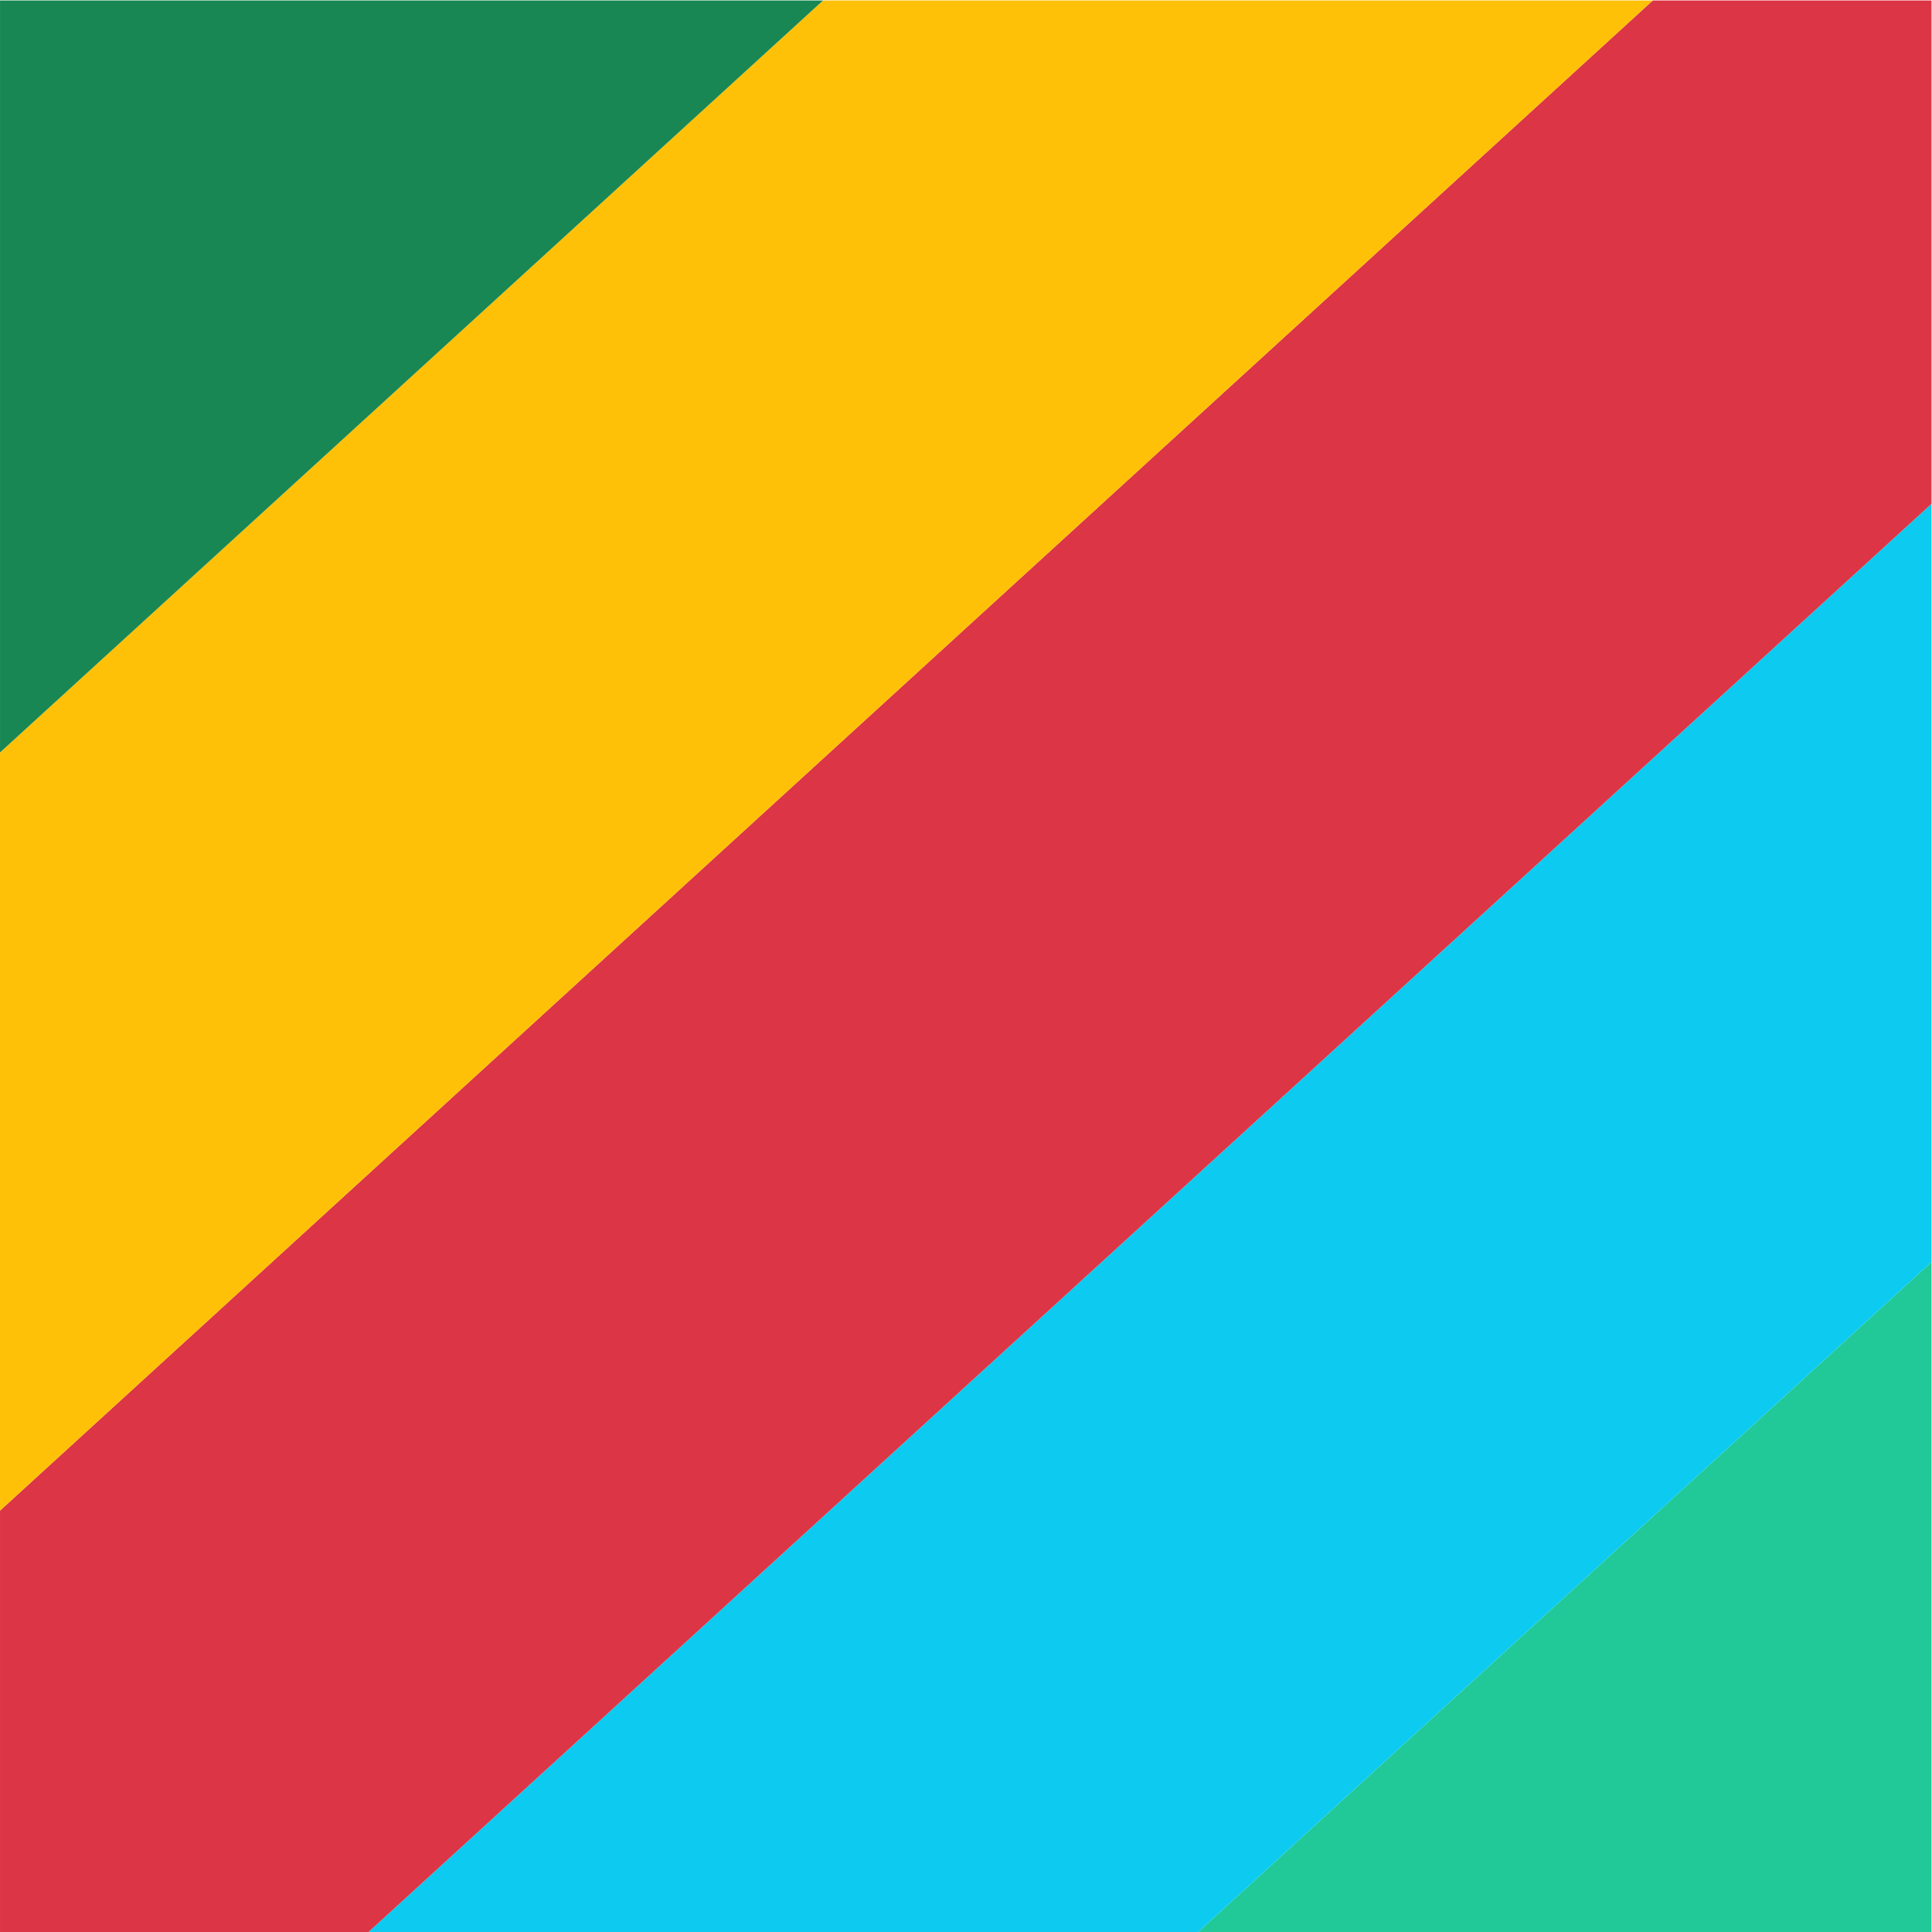 <?xml version="1.0" encoding="UTF-8" standalone="no"?>
<!-- Created with Inkscape (http://www.inkscape.org/) -->

<svg
   xmlns:dc="http://purl.org/dc/elements/1.1/"
   xmlns:cc="http://creativecommons.org/ns#"
   xmlns:rdf="http://www.w3.org/1999/02/22-rdf-syntax-ns#"
   xmlns:svg="http://www.w3.org/2000/svg"
   xmlns="http://www.w3.org/2000/svg"
   xmlns:sodipodi="http://sodipodi.sourceforge.net/DTD/sodipodi-0.dtd"
   xmlns:inkscape="http://www.inkscape.org/namespaces/inkscape"
   version="1.1"
   id="svg22750"
   xml:space="preserve"
   width="800"
   height="800"
   viewBox="0 0 800 800"
   sodipodi:docname="stock-vector-graphics-4-publicdomainvectors.org.svg"
   inkscape:version="0.92.4 (5da689c313, 2019-01-14)"><defs
     id="defs22754"><clipPath
       clipPathUnits="userSpaceOnUse"
       id="clipPath22766"><path
         d="M 0,600 H 600 V 0 H 0 Z"
         id="path22764"
         inkscape:connector-curvature="0" /></clipPath><clipPath
       clipPathUnits="userSpaceOnUse"
       id="clipPath22774"><path
         d="M 0.005,600 H 600 V 0 H 0.005 Z"
         id="path22772"
         inkscape:connector-curvature="0" /></clipPath></defs><sodipodi:namedview
     pagecolor="#ffffff"
     bordercolor="#666666"
     borderopacity="1"
     objecttolerance="10"
     gridtolerance="10"
     guidetolerance="10"
     inkscape:pageopacity="0"
     inkscape:pageshadow="2"
     inkscape:window-width="1920"
     inkscape:window-height="1018"
     id="namedview22752"
     showgrid="false"
     inkscape:zoom="0.86963542"
     inkscape:cx="467.79661"
     inkscape:cy="403.38983"
     inkscape:window-x="-8"
     inkscape:window-y="-8"
     inkscape:window-maximized="1"
     inkscape:current-layer="g22758" /><g
     id="g22758"
     inkscape:groupmode="layer"
     inkscape:label="stock-vector-graphics-4-publicdomainvectors.org"
     transform="matrix(1.333,0,0,-1.333,0,800)"><g
       id="g22760"><g
         id="g22762"
         clip-path="url(#clipPath22766)"><g
           id="g22768"><g
             id="g22770" /><g
             id="g22788"><g
               clip-path="url(#clipPath22774)"
               id="g22786"><path
                 d="M 600,208.142 C 531.988,146 455.049,75.697 372.201,0 H 600 Z"
                 style="fill:#20c997;fill-opacity:1;fill-rule:nonzero;stroke:none"
                 id="path22776"
                 inkscape:connector-curvature="0" /><path
                 d="M 600,443.642 C 481.007,334.913 308.404,177.205 114.466,0 H 372.201 C 455.049,75.697 531.988,146 600,208.142 Z"
                 style="fill:#0dcaf0;fill-opacity:1;fill-rule:nonzero;stroke:none"
                 id="path22778"
                 inkscape:connector-curvature="0" /><path
                 d="M 513.406,600 C 397.808,494.376 212.321,324.894 0.005,130.901 V 0 H 114.466 C 308.404,177.205 481.007,334.913 600,443.642 V 600 Z"
                 style="fill:#dc3545;fill-opacity:1;fill-rule:nonzero;stroke:none"
                 id="path22780"
                 inkscape:connector-curvature="0" /><path
                 d="M 255.662,600 C 181.665,532.385 94.891,453.102 0.005,366.402 V 130.901 C 212.321,324.894 397.808,494.376 513.406,600 Z"
                 style="fill:#ffc107;fill-opacity:1;fill-rule:nonzero;stroke:none"
                 id="path22782"
                 inkscape:connector-curvature="0" /><path
                 d="M 0.005,600 V 366.402 c 94.886,86.7 181.66,165.983 255.657,233.598 z"
                 style="fill:#198754;fill-opacity:1;fill-rule:nonzero;stroke:none"
                 id="path22784"
                 inkscape:connector-curvature="0" /></g></g></g></g></g></g></svg>